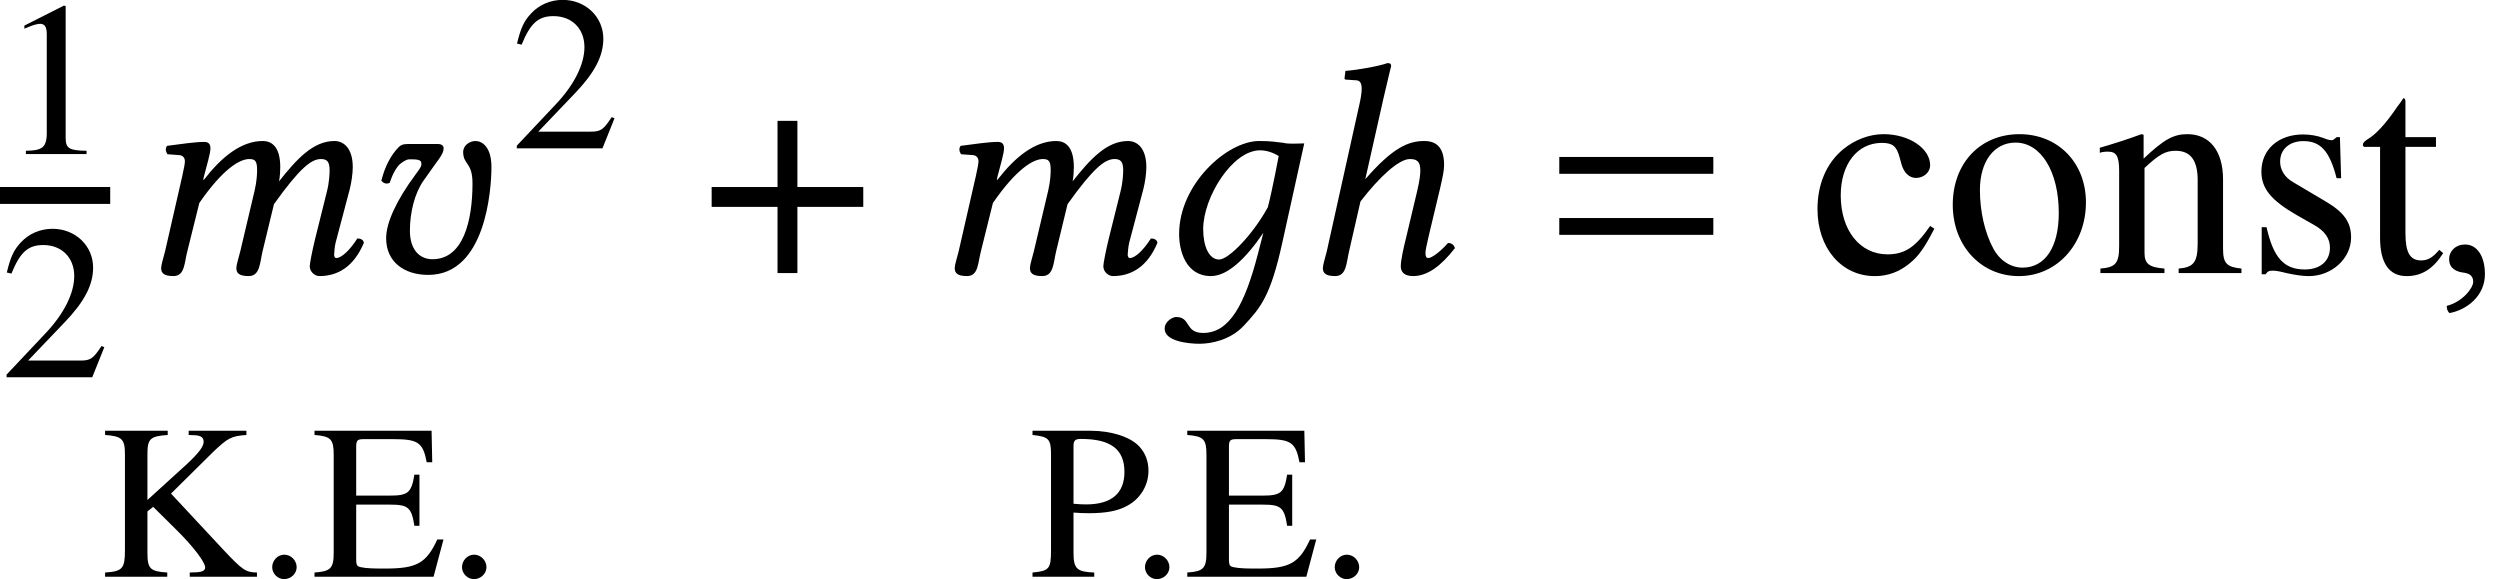 <?xml version='1.0' encoding='UTF-8'?>
<!-- This file was generated by dvisvgm 2.9.1 -->
<svg version='1.1' xmlns='http://www.w3.org/2000/svg' xmlns:xlink='http://www.w3.org/1999/xlink' width='82.477pt' height='19.117pt' viewBox='131.161 -20.113 82.477 19.117'>
<defs>
<use id='g15-99' xlink:href='#g0-99' transform='scale(1.37)'/>
<use id='g15-110' xlink:href='#g0-110' transform='scale(1.37)'/>
<use id='g15-111' xlink:href='#g0-111' transform='scale(1.37)'/>
<use id='g15-115' xlink:href='#g0-115' transform='scale(1.37)'/>
<use id='g15-116' xlink:href='#g0-116' transform='scale(1.37)'/>
<path id='g4-61' d='M5.479-3.275V-3.831H.397V-3.275H5.479ZM5.479-1.261V-1.816H.397V-1.261H5.479Z'/>
<path id='g9-17' d='M1.747-.715L2.124-2.362C2.749-3.176 3.394-3.762 3.752-3.762C3.96-3.762 4.099-3.702 4.099-3.394C4.099-3.256 4.079-3.067 4-2.729L3.623-1.141C3.543-.824 3.454-.417 3.454-.228S3.563 .099 3.861 .099C4.337 .099 4.784-.238 5.241-.824C5.211-.913 5.151-.993 5.012-.993C4.754-.695 4.466-.496 4.367-.496C4.298-.496 4.268-.546 4.268-.665C4.268-.754 4.318-.973 4.377-1.231L4.754-2.809C4.834-3.156 4.883-3.385 4.883-3.563C4.883-4.159 4.615-4.357 4.228-4.357C3.712-4.357 3.196-4.149 2.283-3.097L2.888-5.787C3.037-6.432 3.136-6.829 3.136-6.829C3.136-6.898 3.107-6.928 3.017-6.928C2.749-6.829 2.035-6.7 1.628-6.67L1.598-6.432C1.598-6.402 1.608-6.382 1.648-6.382L1.955-6.362C2.084-6.362 2.164-6.303 2.164-6.084C2.164-5.975 2.144-5.806 2.094-5.588L1.012-.715C.963-.516 .883-.268 .883-.169C.883 0 .973 .099 1.29 .099C1.667 .099 1.658-.337 1.747-.715Z'/>
<path id='g9-54' d='M3.464-.635C3.027 1.052 2.521 1.975 1.658 1.975C1.042 1.975 1.261 1.449 .764 1.449C.655 1.449 .387 1.588 .387 1.836C.387 2.253 1.171 2.332 1.538 2.332C1.896 2.332 2.541 2.223 2.997 1.737C3.563 1.131 3.881 .754 4.268-1.002L4.992-4.278C4.754-4.278 4.496-4.248 4.298-4.298C4.03-4.327 3.901-4.357 3.504-4.357C2.442-4.357 .864-2.928 .864-1.29C.864-.734 1.082 .099 1.916 .099C2.442 .099 3.047-.447 3.643-1.33L3.464-.635ZM3.792-2.174C3.305-1.28 2.501-.447 2.184-.447C1.846-.447 1.658-.893 1.658-1.449C1.658-2.501 2.62-4.05 3.533-4.05C3.742-4.05 3.96-3.98 4.149-3.861C4.149-3.861 3.95-2.789 3.792-2.174Z'/>
<path id='g9-60' d='M1.806-3.186L1.241-.715C1.191-.516 1.112-.268 1.112-.169C1.112 0 1.201 .099 1.519 .099C1.896 .099 1.876-.337 1.975-.715L2.372-2.313C3.146-3.434 3.702-3.762 4.02-3.762C4.218-3.762 4.278-3.692 4.278-3.394C4.278-3.275 4.268-3.037 4.198-2.729L3.722-.715C3.672-.516 3.593-.268 3.593-.169C3.593 0 3.682 .099 4 .099C4.377 .099 4.367-.337 4.457-.715L4.834-2.273C5.677-3.454 6.064-3.762 6.382-3.762C6.571-3.762 6.67-3.692 6.67-3.394C6.67-3.285 6.66-2.997 6.581-2.69L6.193-1.131C6.094-.725 6.015-.318 6.015-.228C6.015-.03 6.193 .099 6.332 .099C6.918 .099 7.464-.189 7.801-1.002C7.782-1.092 7.712-1.141 7.583-1.141C7.345-.764 7.067-.496 6.888-.496C6.839-.496 6.819-.556 6.819-.605C6.819-.645 6.839-.893 6.868-1.002L7.335-2.769C7.394-2.997 7.434-3.305 7.434-3.494C7.434-4.119 7.136-4.357 6.829-4.357C6.124-4.357 5.578-3.752 5.002-3.027C5.032-3.186 5.042-3.365 5.042-3.494C5.042-4.189 4.744-4.357 4.466-4.357C3.752-4.357 3.107-3.831 2.521-3.077L2.501-3.087L2.521-3.176C2.62-3.563 2.739-3.95 2.739-4.119C2.739-4.258 2.67-4.327 2.541-4.327C2.223-4.327 1.777-4.258 1.31-4.198C1.241-4.119 1.261-4.01 1.32-3.921L1.717-3.891C1.836-3.881 1.896-3.792 1.896-3.692C1.896-3.603 1.866-3.464 1.806-3.186Z'/>
<path id='g9-69' d='M3.484-2.958C3.484-1.737 3.186-.457 2.164-.457C1.727-.457 1.419-.784 1.419-1.399C1.419-1.985 1.568-2.62 1.866-3.047C2.362-3.762 2.531-3.911 2.531-4.119C2.531-4.198 2.471-4.258 2.342-4.258H1.35C1.191-4.258 1.122-4.228 1.042-4.149C.794-3.891 .596-3.524 .476-3.047C.536-2.978 .625-2.918 .754-2.978C.873-3.355 1.032-3.553 1.112-3.613C1.211-3.682 1.3-3.752 1.399-3.752H1.499C1.806-3.752 1.797-3.672 1.797-3.583C1.797-3.504 1.717-3.404 1.608-3.256C.973-2.402 .635-1.658 .635-1.151C.635-.367 1.231 .06 2.025 .06C3.911 .06 4.109-2.729 4.109-3.504C4.109-4.159 3.801-4.357 3.583-4.357C3.375-4.357 3.176-4.198 3.176-4C3.176-3.563 3.484-3.672 3.484-2.958Z'/>
<path id='g9-149' d='M1.032-.943C.725-.943 .506-.734 .506-.457C.506-.139 .764-.05 .943-.02C1.131 0 1.3 .06 1.3 .288C1.3 .496 .943 .953 .427 1.082C.427 1.181 .447 1.251 .516 1.32C1.112 1.211 1.687 .734 1.687 .04C1.687-.556 1.429-.943 1.032-.943Z'/>
<path id='g6-184' d='M2.471-2.839H.298V-2.184H2.471V0H3.127V-2.184H5.3V-2.839H3.127V-5.022H2.471V-2.839Z'/>
<path id='g0-46' d='M1.316-.313C1.316-.538 1.127-.727 .909-.727S.509-.538 .509-.313C.509-.102 .691 .08 .902 .08C1.127 .08 1.316-.102 1.316-.313Z'/>
<path id='g0-69' d='M4.342-1.229H4.138C3.775-.444 3.462-.269 2.422-.269H2.225C1.876-.269 1.585-.298 1.52-.349C1.476-.378 1.462-.444 1.462-.582V-2.378H2.582C3.178-2.378 3.287-2.284 3.382-1.68H3.549V-3.367H3.382C3.287-2.771 3.171-2.676 2.582-2.676H1.462V-4.291C1.462-4.495 1.505-4.538 1.702-4.538H2.684C3.505-4.538 3.665-4.429 3.789-3.775H3.971L3.949-4.815H.087V-4.676C.625-4.633 .72-4.538 .72-4.022V-.793C.72-.276 .618-.175 .087-.138V0H4.015L4.342-1.229Z'/>
<path id='g0-75' d='M5.258 0V-.138C4.88-.145 4.778-.218 4.116-.924L2.422-2.742L3.804-4.109C4.298-4.582 4.415-4.64 4.909-4.676V-4.815H3.004V-4.676C3.091-4.669 3.164-4.669 3.193-4.669C3.411-4.655 3.498-4.596 3.498-4.451C3.498-4.291 3.331-4.073 2.931-3.702L1.644-2.531V-4.022C1.644-4.553 1.724-4.633 2.313-4.676V-4.815H.247V-4.676C.815-4.633 .902-4.538 .902-4.022V-.873C.902-.269 .822-.175 .247-.138V0H2.298V-.138C1.731-.175 1.644-.262 1.644-.793V-2.153L1.833-2.305L2.604-1.542C3.156-.996 3.549-.48 3.549-.305C3.549-.204 3.447-.153 3.244-.145C3.207-.145 3.127-.145 3.04-.138V0H5.258Z'/>
<path id='g0-80' d='M3.942-3.498C3.942-3.804 3.84-4.08 3.644-4.291C3.353-4.611 2.72-4.815 2.036-4.815H.116V-4.676C.655-4.618 .727-4.545 .727-4.022V-.873C.727-.262 .669-.189 .116-.138V0H2.153V-.138C1.578-.16 1.469-.262 1.469-.793V-2.116C1.658-2.102 1.782-2.095 1.971-2.095C2.538-2.095 2.931-2.167 3.244-2.342C3.68-2.575 3.942-3.018 3.942-3.498ZM3.149-3.455C3.149-2.749 2.72-2.385 1.884-2.385C1.738-2.385 1.636-2.393 1.469-2.407V-4.298C1.469-4.495 1.52-4.545 1.716-4.545C2.698-4.545 3.149-4.204 3.149-3.455Z'/>
<path id='g0-99' d='M2.996-1.069L2.895-1.135C2.545-.625 2.284-.451 1.869-.451C1.2-.451 .742-1.033 .742-1.869C.742-2.625 1.142-3.135 1.731-3.135C1.993-3.135 2.087-3.055 2.16-2.785L2.204-2.625C2.262-2.415 2.393-2.291 2.553-2.291C2.742-2.291 2.895-2.429 2.895-2.596C2.895-3.004 2.385-3.345 1.775-3.345C1.433-3.345 1.084-3.215 .793-2.975C.4-2.647 .182-2.145 .182-1.542C.182-.604 .756 .073 1.564 .073C1.876 .073 2.153-.029 2.4-.233C2.618-.407 2.764-.618 2.996-1.069Z'/>
<path id='g0-110' d='M3.527 0V-.109C3.171-.145 3.084-.233 3.084-.589V-2.255C3.084-2.938 2.764-3.345 2.225-3.345C1.891-3.345 1.665-3.222 1.171-2.756V-3.331L1.12-3.345C.764-3.215 .516-3.135 .116-3.018V-2.895C.16-2.916 .233-2.924 .313-2.924C.516-2.924 .582-2.815 .582-2.458V-.655C.582-.24 .502-.138 .131-.109V0H1.673V-.109C1.302-.138 1.193-.225 1.193-.487V-2.531C1.542-2.858 1.702-2.945 1.942-2.945C2.298-2.945 2.473-2.72 2.473-2.24V-.72C2.473-.262 2.378-.138 2.015-.109V0H3.527Z'/>
<path id='g0-111' d='M3.418-1.702C3.418-2.655 2.749-3.345 1.818-3.345C.873-3.345 .211-2.647 .211-1.644C.211-.662 .887 .073 1.804 .073S3.418-.698 3.418-1.702ZM2.764-1.447C2.764-.625 2.436-.131 1.891-.131C1.607-.131 1.338-.305 1.185-.596C.982-.975 .865-1.484 .865-2C.865-2.691 1.207-3.142 1.724-3.142C2.335-3.142 2.764-2.444 2.764-1.447Z'/>
<path id='g0-115' d='M2.531-.858C2.531-1.222 2.364-1.462 1.92-1.724L1.135-2.189C.931-2.305 .822-2.487 .822-2.684C.822-2.982 1.047-3.178 1.382-3.178C1.796-3.178 2.015-2.938 2.182-2.284H2.291L2.262-3.273H2.182L2.167-3.258C2.102-3.207 2.095-3.2 2.065-3.2C2.022-3.2 1.949-3.215 1.869-3.251C1.716-3.309 1.549-3.338 1.375-3.338C.778-3.338 .371-2.975 .371-2.444C.371-2.036 .604-1.753 1.222-1.396L1.644-1.156C1.898-1.011 2.022-.836 2.022-.611C2.022-.291 1.789-.087 1.418-.087C.916-.087 .662-.364 .495-1.105H.378V.029H.473C.524-.044 .553-.058 .64-.058C.72-.058 .8-.044 .975 0C1.178 .044 1.36 .073 1.513 .073C2.065 .073 2.531-.349 2.531-.858Z'/>
<path id='g0-116' d='M2.029-.48L1.935-.56C1.775-.371 1.658-.305 1.498-.305C1.229-.305 1.12-.495 1.12-.96V-3.04H1.855V-3.273H1.12V-4.116C1.12-4.189 1.105-4.211 1.069-4.211C1.025-4.138 .975-4.073 .924-4.007C.655-3.607 .407-3.338 .218-3.229C.138-3.178 .095-3.135 .095-3.091C.095-3.069 .102-3.055 .124-3.04H.509V-.851C.509-.24 .727 .073 1.149 .073C1.513 .073 1.789-.102 2.029-.48Z'/>
<path id='g14-49' d='M2.855 0V-.109C2.282-.116 2.166-.188 2.166-.536V-4.884L2.108-4.898L.804-4.239V-4.137C.891-4.173 .971-4.202 1-4.217C1.13-4.268 1.253-4.297 1.326-4.297C1.478-4.297 1.543-4.188 1.543-3.956V-.674C1.543-.435 1.485-.268 1.369-.203C1.261-.138 1.159-.116 .855-.109V0H2.855Z'/>
<path id='g14-50' d='M3.442-.993L3.347-1.029C3.079-.616 2.985-.551 2.659-.551H.927L2.145-1.826C2.79-2.5 3.072-3.05 3.072-3.616C3.072-4.34 2.485-4.898 1.732-4.898C1.333-4.898 .956-4.739 .688-4.449C.456-4.202 .348-3.971 .225-3.456L.377-3.42C.667-4.13 .927-4.362 1.427-4.362C2.036-4.362 2.449-3.949 2.449-3.34C2.449-2.775 2.116-2.101 1.507-1.456L.217-.087V0H3.043L3.442-.993Z'/>
</defs>
<g id='page1'>
<use x='131.161' y='-15.03' xlink:href='#g14-49'/>
<rect x='131.161' y='-13.944' height='.558' width='3.636'/>
<use x='131.161' y='-7.667' xlink:href='#g14-50'/>
<use x='135.365' y='-11.104' xlink:href='#g9-60'/>
<use x='143.265' y='-11.104' xlink:href='#g9-69'/>
<use x='147.993' y='-15.219' xlink:href='#g14-50'/>
<use x='134.381' y='-1.087' xlink:href='#g0-75'/>
<use x='139.632' y='-1.087' xlink:href='#g0-46'/>
<use x='141.45' y='-1.087' xlink:href='#g0-69'/>
<use x='145.894' y='-1.087' xlink:href='#g0-46'/>
<use x='154.341' y='-11.104' xlink:href='#g6-184'/>
<use x='161.546' y='-11.104' xlink:href='#g9-60'/>
<use x='169.197' y='-11.104' xlink:href='#g9-54'/>
<use x='173.92' y='-11.104' xlink:href='#g9-17'/>
<use x='165.108' y='-1.087' xlink:href='#g0-80'/>
<use x='168.425' y='-1.087' xlink:href='#g0-46'/>
<use x='170.243' y='-1.087' xlink:href='#g0-69'/>
<use x='174.686' y='-1.087' xlink:href='#g0-46'/>
<use x='182.206' y='-11.104' xlink:href='#g4-61'/>
<use x='190.872' y='-11.104' xlink:href='#g15-99'/>
<use x='195.295' y='-11.104' xlink:href='#g15-111'/>
<use x='200.276' y='-11.104' xlink:href='#g15-110'/>
<use x='205.258' y='-11.104' xlink:href='#g15-115'/>
<use x='208.984' y='-11.104' xlink:href='#g15-116'/>
<use x='211.454' y='-11.104' xlink:href='#g9-149'/>
</g>
</svg>